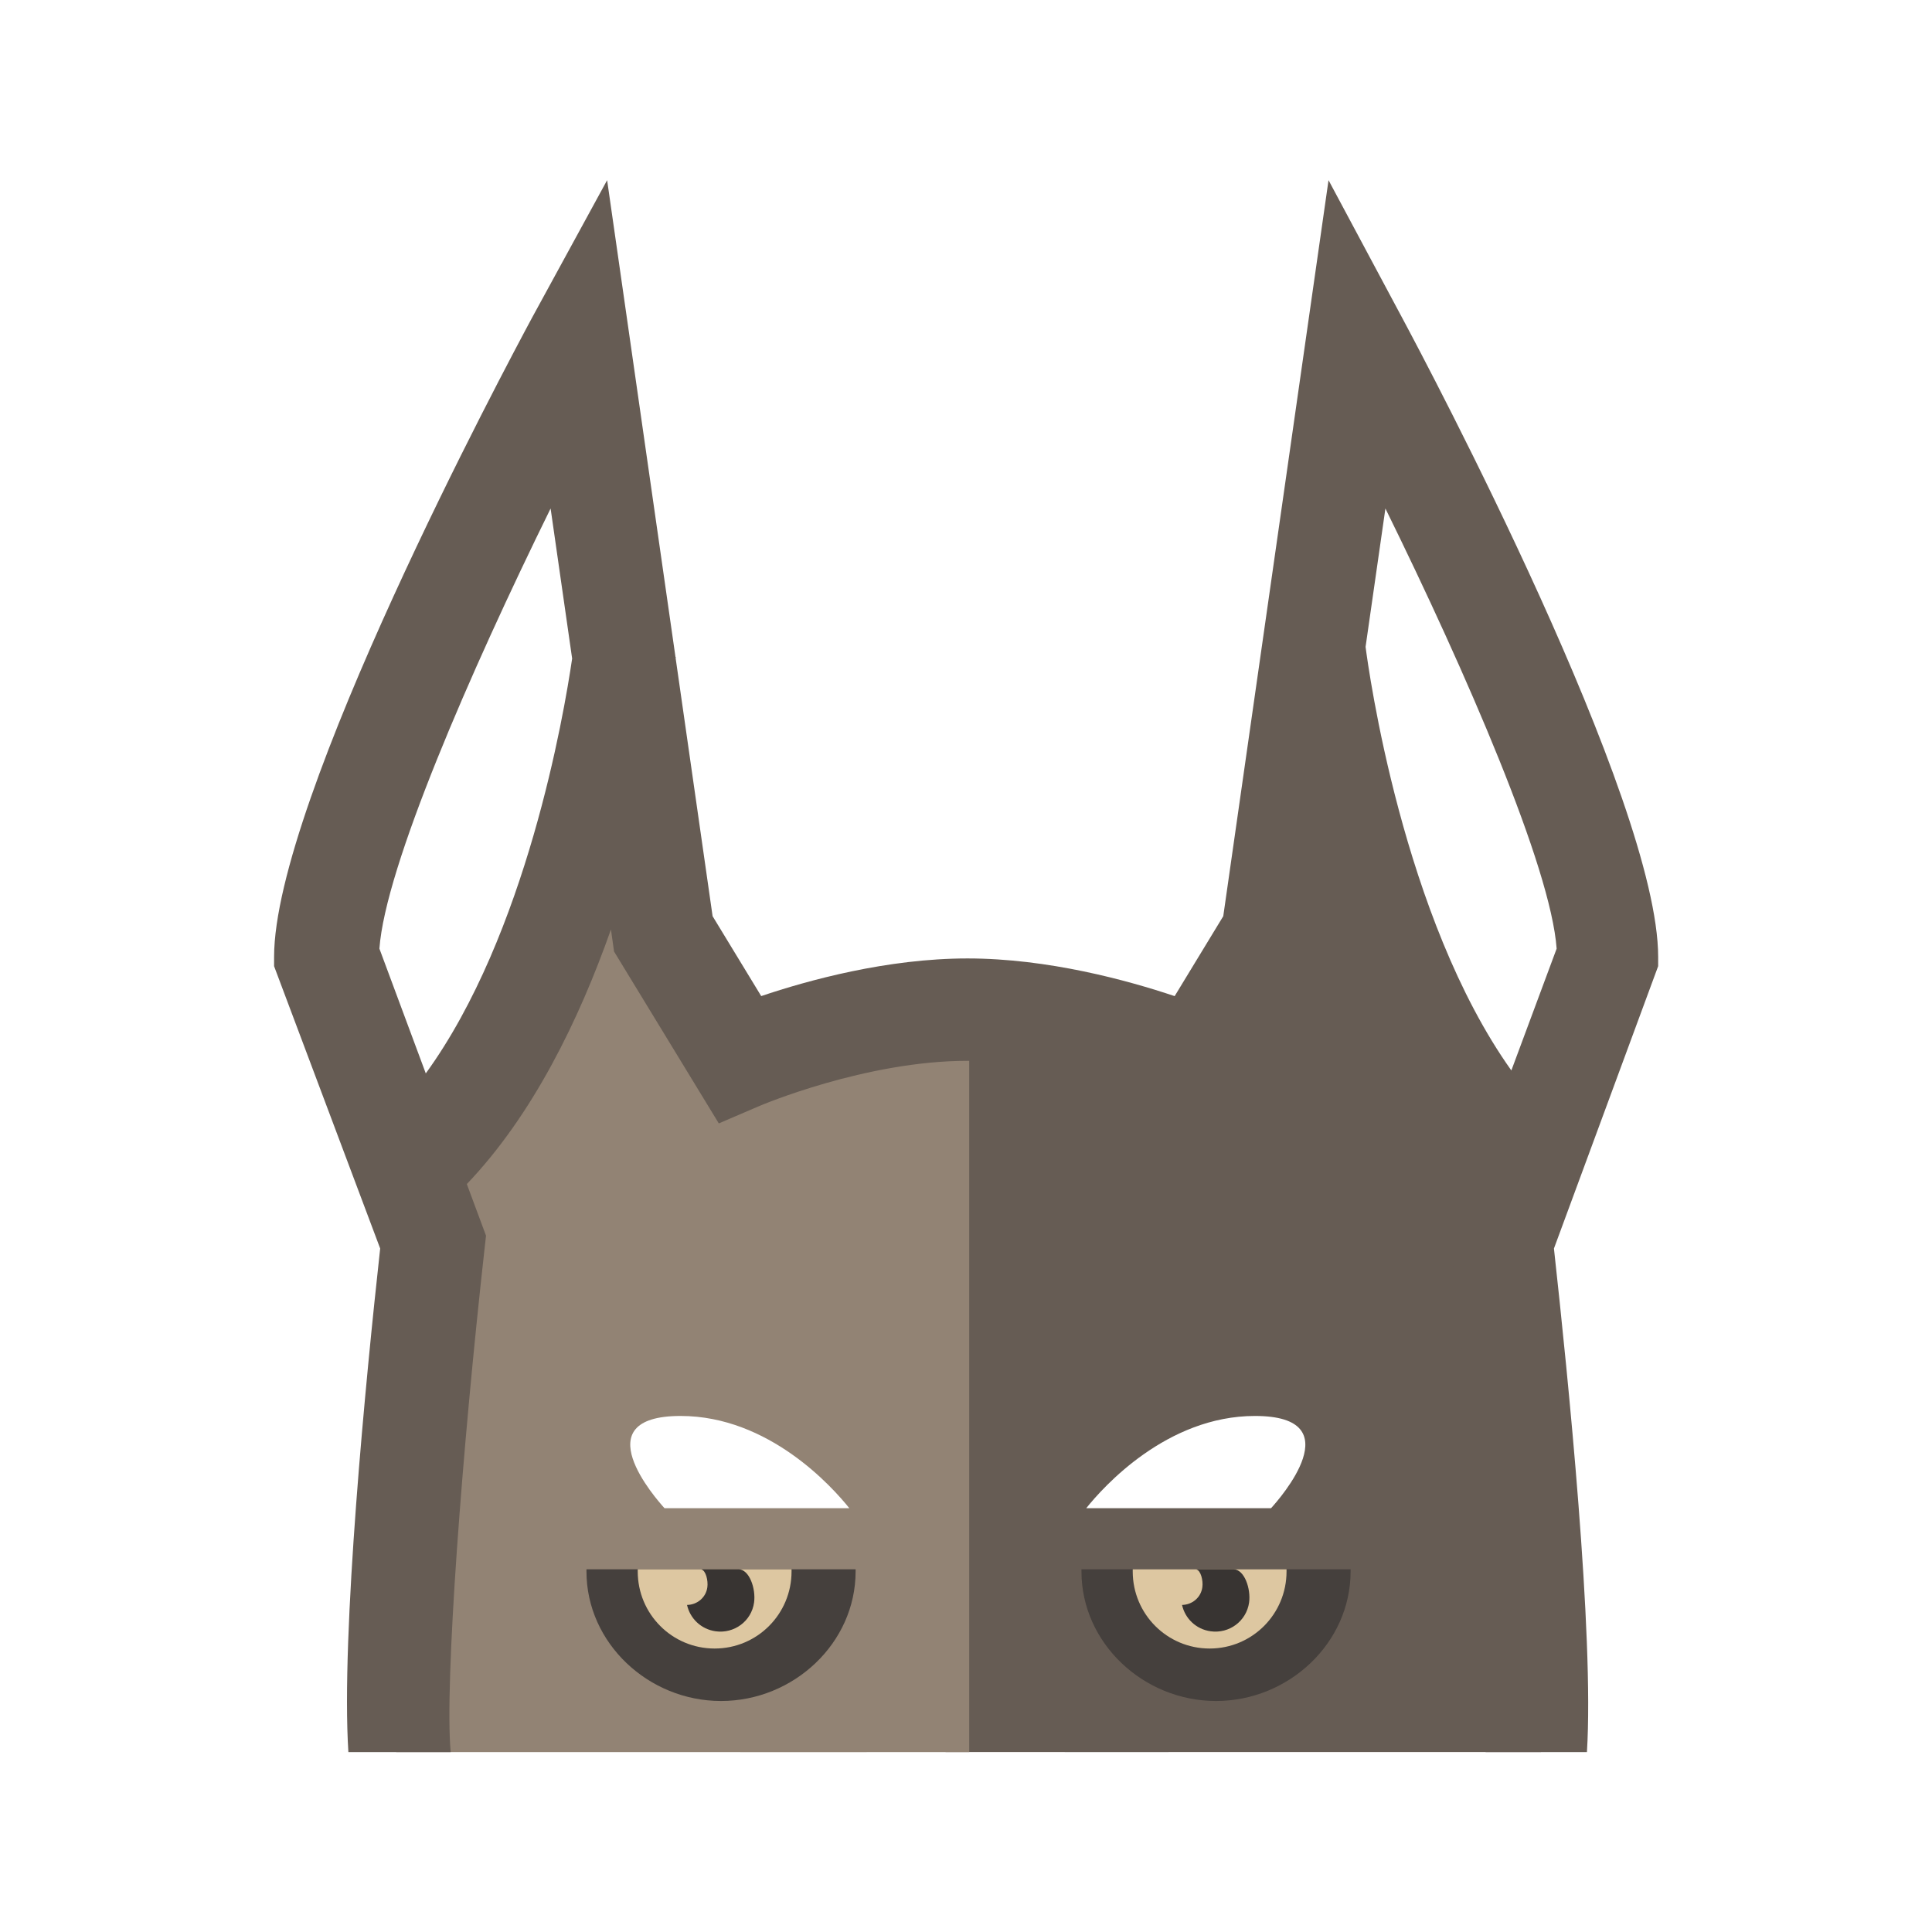<svg version="1.1" viewBox="0 0 200 200" xmlns="http://www.w3.org/2000/svg">
<title>Group 2</title>
<desc>Created with Sketch.</desc>
<g transform="translate(.448 100.93)" fill="none" fill-rule="evenodd">
<g id="symbol" transform="matrix(1.848,0,0,1.848,34.746,-87.288)">
<g id="Group" transform="translate(-10.549,2.981)">
<path d="m65.161 24.997c-1.656 5.974-5.255 23.587-5.255 23.587s-6.619-2.464-14.148-2.476h-.055c-.414.002-.822.012-1.229.025v41.649h6.676v.003h5.815v-.003h20.858c.111-8.176-2.036-27.066-2.036-27.066-1.089-2.278.459-7.668.459-7.668-8.868-9.092-11.085-28.051-11.085-28.051zm-3.357 43.958c5.476 0 1.382 4.64.9 5.168h-10.352c.944-1.181 4.504-5.168 9.452-5.168z" fill="#665c54" stroke-width="1.6"/>
<path d="m26.366 24.995s-2.217 18.961-11.087 28.053c0 0 1.548 5.391.46 7.669 0 0-2.15 18.895-2.038 27.066h19.273v.003h7.079v-.003h5.744v-41.676h-.025c-7.532.013-14.151 2.478-14.151 2.478s-3.6-17.615-5.255-23.59zm3.264 43.96c4.95 0 8.509 3.987 9.452 5.168h-10.352c-.479-.528-4.574-5.168.9-5.168z" fill="#928374" stroke-width="1.6"/>
<g transform="matrix(1.6,0,0,1.6,23.76,77.45)">
<g transform="translate(17.526)">
<path d="m7.357.059h-7.18v.076c0 2.505 2.168 4.535 4.711 4.535 2.544 0 4.712-2.03 4.712-4.535v-.076z" fill="#45403d"/>
<path d="m1.972.059v.076c0 1.49 1.201 2.698 2.693 2.698s2.692-1.208 2.692-2.698v-.076z" fill="#ddc7a1"/>
<path d="m5.496.059h-1.262c-.012 0-.023.006-.034.008.156.033.243.387.209.623-.05.361-.358.611-.71.617.103.471.487.85.998.922.653.092 1.256-.355 1.349-1.007.067-.48-.164-1.164-.55-1.164z" fill="#383432"/>
</g>
<path d="m7.552.059h-7.179v.076c0 2.505 2.168 4.535 4.711 4.535 2.544 0 4.712-2.03 4.712-4.535v-.076z" fill="#45403d"/>
<path d="m2.168.059v.076c0 1.49 1.201 2.698 2.692 2.698 1.493 0 2.693-1.208 2.693-2.698v-.076z" fill="#ddc7a1"/>
<path d="m5.692.059h-1.263c-.011 0-.023.006-.033.008.156.033.242.387.209.623-.051.361-.357.611-.711.617.104.471.489.85.999.922.652.092 1.257-.355 1.348-1.007.067-.48-.163-1.164-.549-1.164z" fill="#383432"/>
</g>
<path d="m25.514-.27-4.202 7.698c-1.473 2.742-14.454 27.038-14.454 35.816v.516l5.943 15.814c-.8 7.258-2.204 21.643-1.781 28.209h5.731c-.355-3.786.648-17.007 1.903-28.25l.076-.676-1.075-2.892c3.694-3.869 6.285-9.193 8.073-14.261l.174 1.234 5.868 9.629 2.292-.983c.057-.025 5.935-2.523 11.643-2.523 5.672 0 11.646 2.5 11.702 2.525l2.29.976 5.86-9.626.23-1.608c1.769 5.118 4.358 10.536 8.07 14.491l-1.126 3.034.076.678c1.259 11.286 2.265 24.564 1.916 28.252h5.677c.406-6.567-1.05-20.952-1.848-28.208l5.838-15.817v-.514c0-8.778-12.876-33.074-14.347-35.816l-4.118-7.698-5.897 41.229-2.723 4.478c-2.628-.882-7.1-2.111-11.603-2.111-4.498 0-8.94 1.226-11.557 2.109l-2.723-4.476-2.07-14.452c.003-.024.007-.056.007-.071l-.017-.003zm-3.166 18.391 1.206 8.406c-.46 3.143-2.561 15.469-8.198 23.239l-2.598-6.989c.325-4.553 5.067-15.462 9.59-24.656zm46.763 0c4.523 9.193 9.267 20.103 9.592 24.656l-2.537 6.824c-6.091-8.553-8.001-22.459-8.166-23.73z" fill="#665c54" stroke-width="1.6"/>
</g>
</g>
</g>
</svg>

